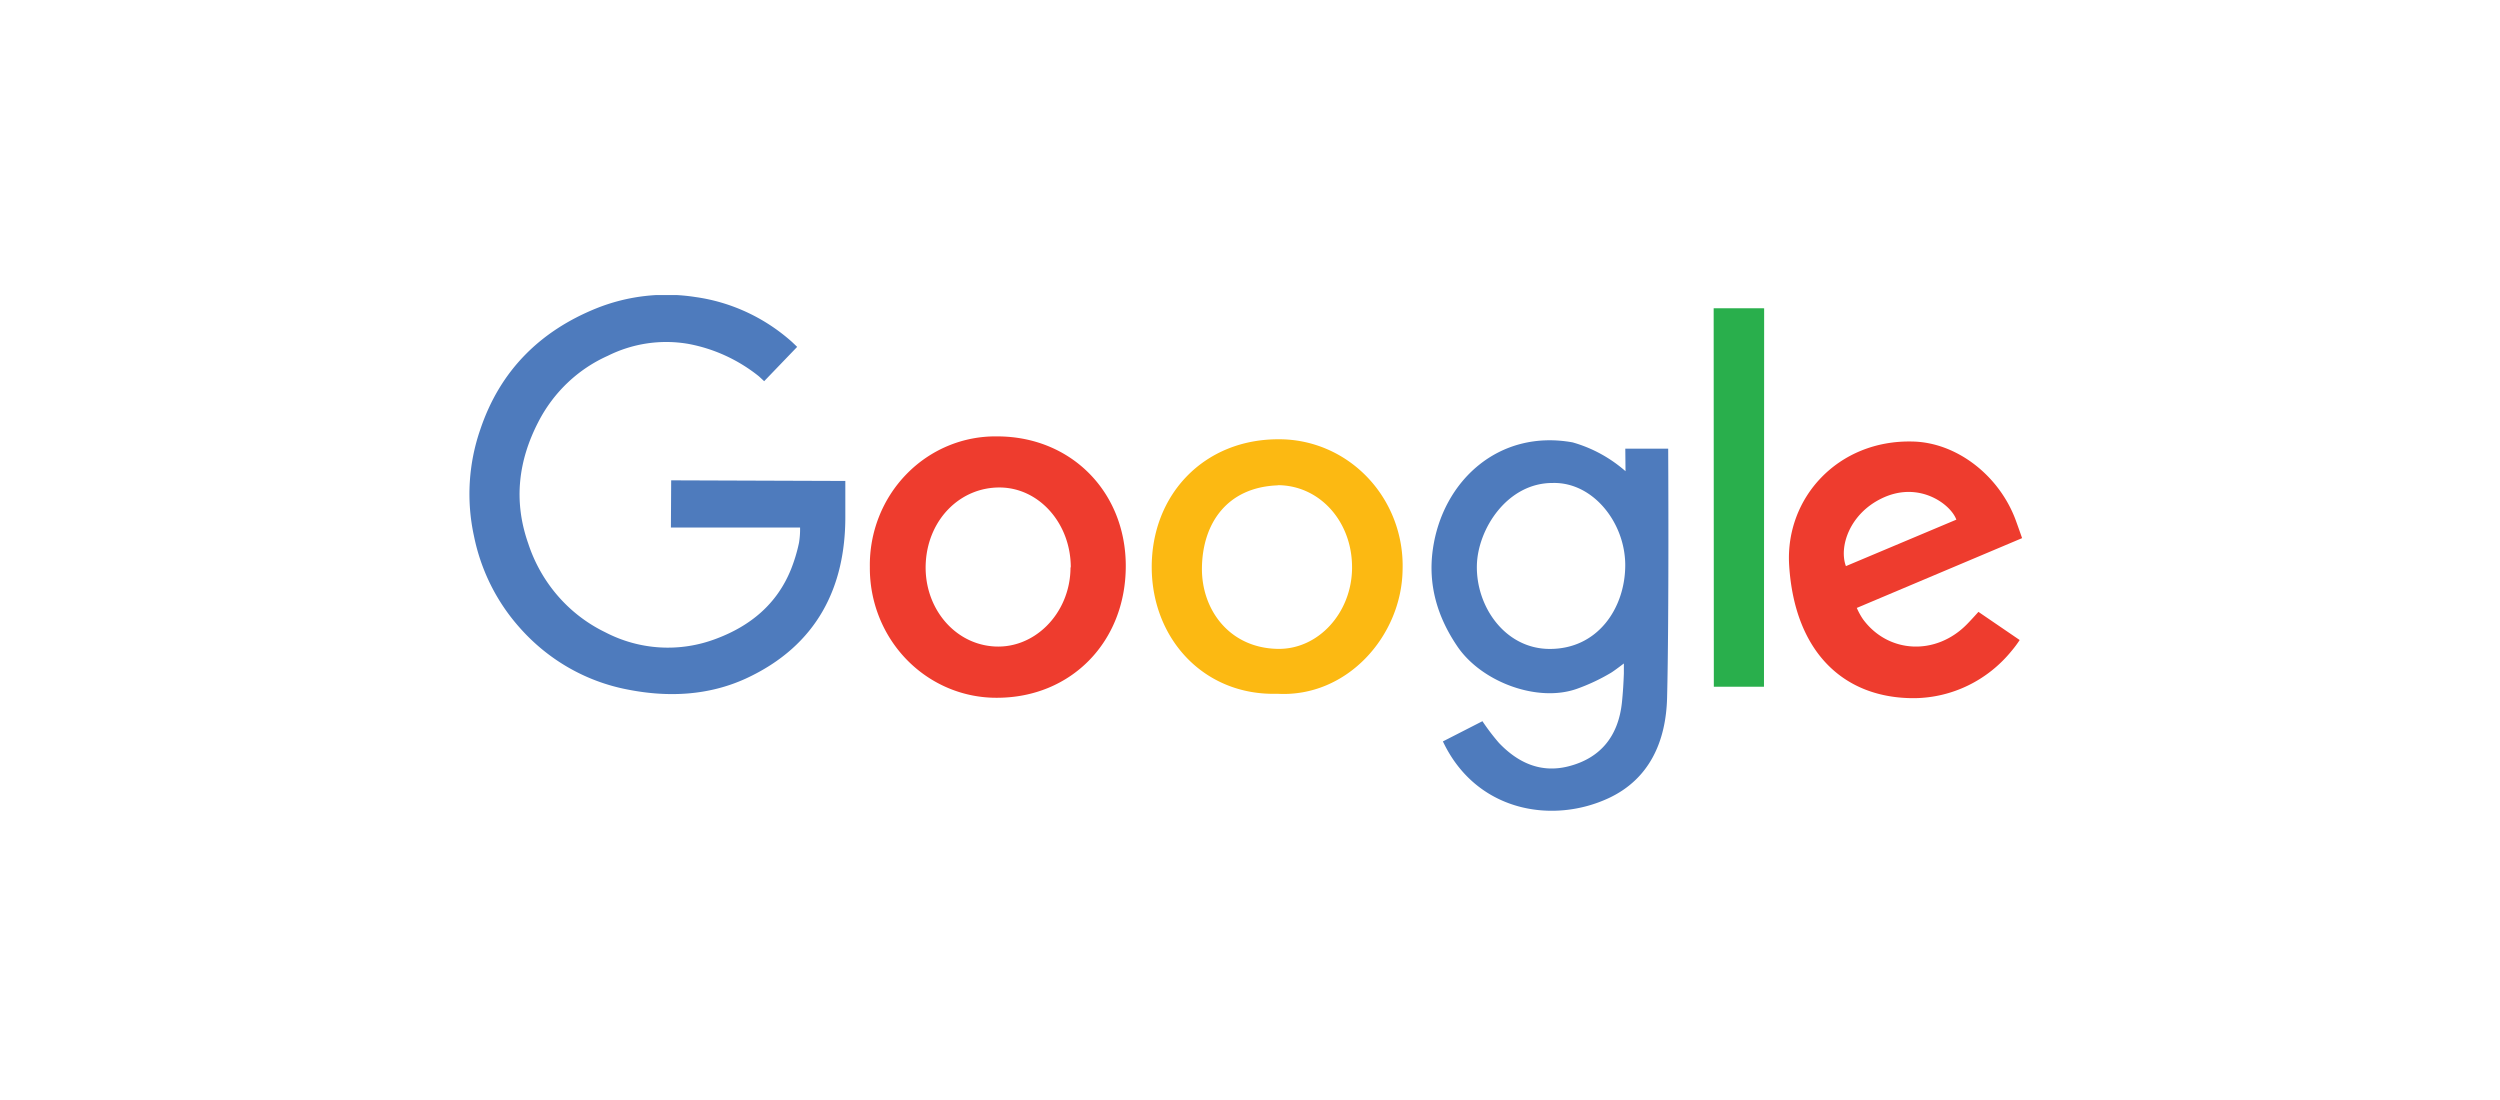 <svg id="dd9d9f6f-fa91-4fe4-83ef-271843bc9167" data-name="Layer 1" xmlns="http://www.w3.org/2000/svg" xmlns:xlink="http://www.w3.org/1999/xlink" viewBox="0 0 186.4 82"><defs><symbol id="ab0cf3a0-98e1-40fb-9dd2-1656f1b05912" data-name="google" viewBox="0 0 282.36 91.54"><path d="M36.69,32.89,68.36,33s0,4.66,0,6.41c0,12.27-5,22.79-18.14,28.69-6.75,3-14.09,3.36-21.49,1.92A35.1,35.1,0,0,1,9.1,59,34.41,34.41,0,0,1,.83,42.79,34.23,34.23,0,0,1,2,23.8C5.6,13.37,12.9,6.37,23.1,2.35a35,35,0,0,1,18-2A33.67,33.67,0,0,1,58.52,8.2c.41.36,1.08,1,1.08,1l-6,6.09s-.8-.73-1-.9A29.32,29.32,0,0,0,39.77,8.66a24.27,24.27,0,0,0-14.62,2.13A26,26,0,0,0,12.5,22.58c-3.61,6.85-4.52,14-1.8,21.54a26.87,26.87,0,0,0,14,15.74A25.13,25.13,0,0,0,44.9,61c6.16-2.26,11-6.1,13.57-12.29A28.22,28.22,0,0,0,59.93,44a14.38,14.38,0,0,0,.2-2.73l-23.49,0Z" fill="#4e7bbd"/><path d="M119.36,48.1c0,13.43-9.9,23.34-23.33,23.39a23,23,0,0,1-23.21-23.2,22.82,22.82,0,0,1,23.13-23.2C109.37,25.08,119.36,34.9,119.36,48.1Zm-10,.25c0-7.79-5.73-14.12-12.86-14.19S83.52,39.66,83,47.32s4.68,14.21,11.75,15C102.47,63.22,109.3,56.64,109.31,48.35Z" fill="#ee3c2e"/><path d="M146.91,70.78c-13.28.37-22.76-9.7-22.83-22.36-.07-13,9.52-22.86,23.11-22.82a22.46,22.46,0,0,1,22.51,23.2C169.51,60.54,159.57,71.49,146.91,70.78Zm.1-37c-9.2.32-13.72,6.73-13.8,14.7-.07,7.39,5,14.17,13.76,14.33,7.39.14,13.46-6.38,13.54-14.3C160.6,40.25,154.65,33.77,147,33.75Z" fill="#fcb912"/><polygon points="235.42 69.53 226.3 69.53 226.27 2.34 235.45 2.35 235.42 69.53" fill="#29af4c"/><path d="M210.2,27.27H218s.17,29.91-.2,44.23c-.2,7.68-3.16,14.41-10.63,17.81-9.9,4.5-23.17,2.55-29.5-8.84-.33-.59-.64-1.23-.64-1.23l7.19-3.59a39,39,0,0,0,3,3.85c3.48,3.56,7.63,5.39,12.61,4.17,5.86-1.44,9.11-5.35,9.76-11.36.18-1.71.29-3.42.35-5.14,0-.5,0-1.77,0-1.77s-1.79,1.34-2.37,1.67a35.58,35.58,0,0,1-6.14,2.82c-7.19,2.51-17.38-1.2-21.77-7.52-3.63-5.22-5.37-10.91-4.46-17.22,1.75-12.16,12-21.36,25.41-19a25.06,25.06,0,0,1,9.63,5.12ZM183.21,48c-.16,7.36,5.16,14.76,13.15,14.82,8.87.07,13.82-7.31,13.83-14.85S204.34,33.17,197,33.36C188.72,33.33,183.35,41.56,183.21,48Z" fill="#4e7bbd"/><path d="M240,48c-.77-12,8.9-22.31,22.41-22,8,.14,15.82,6,18.83,14.07.54,1.45,1.12,3.08,1.12,3.08L252.3,55.54a11.92,11.92,0,0,0,1.12,2c4.57,6.09,13.3,6.57,19,.81.82-.82,2-2.11,2-2.11l7.5,5a19.62,19.62,0,0,1-1.48,1.94,23.31,23.31,0,0,1-17.63,8.38C250,71.64,241,63.45,240,48Zm30.4-8.13c-1-2.74-6.84-7-13.62-3.75-5.84,2.78-7.75,8.61-6.46,12" fill="#ee3c2e"/></symbol></defs><title>Google</title><use width="282.36" height="91.54" transform="translate(35 22) scale(0.41 0.42)" xlink:href="#ab0cf3a0-98e1-40fb-9dd2-1656f1b05912"/></svg>